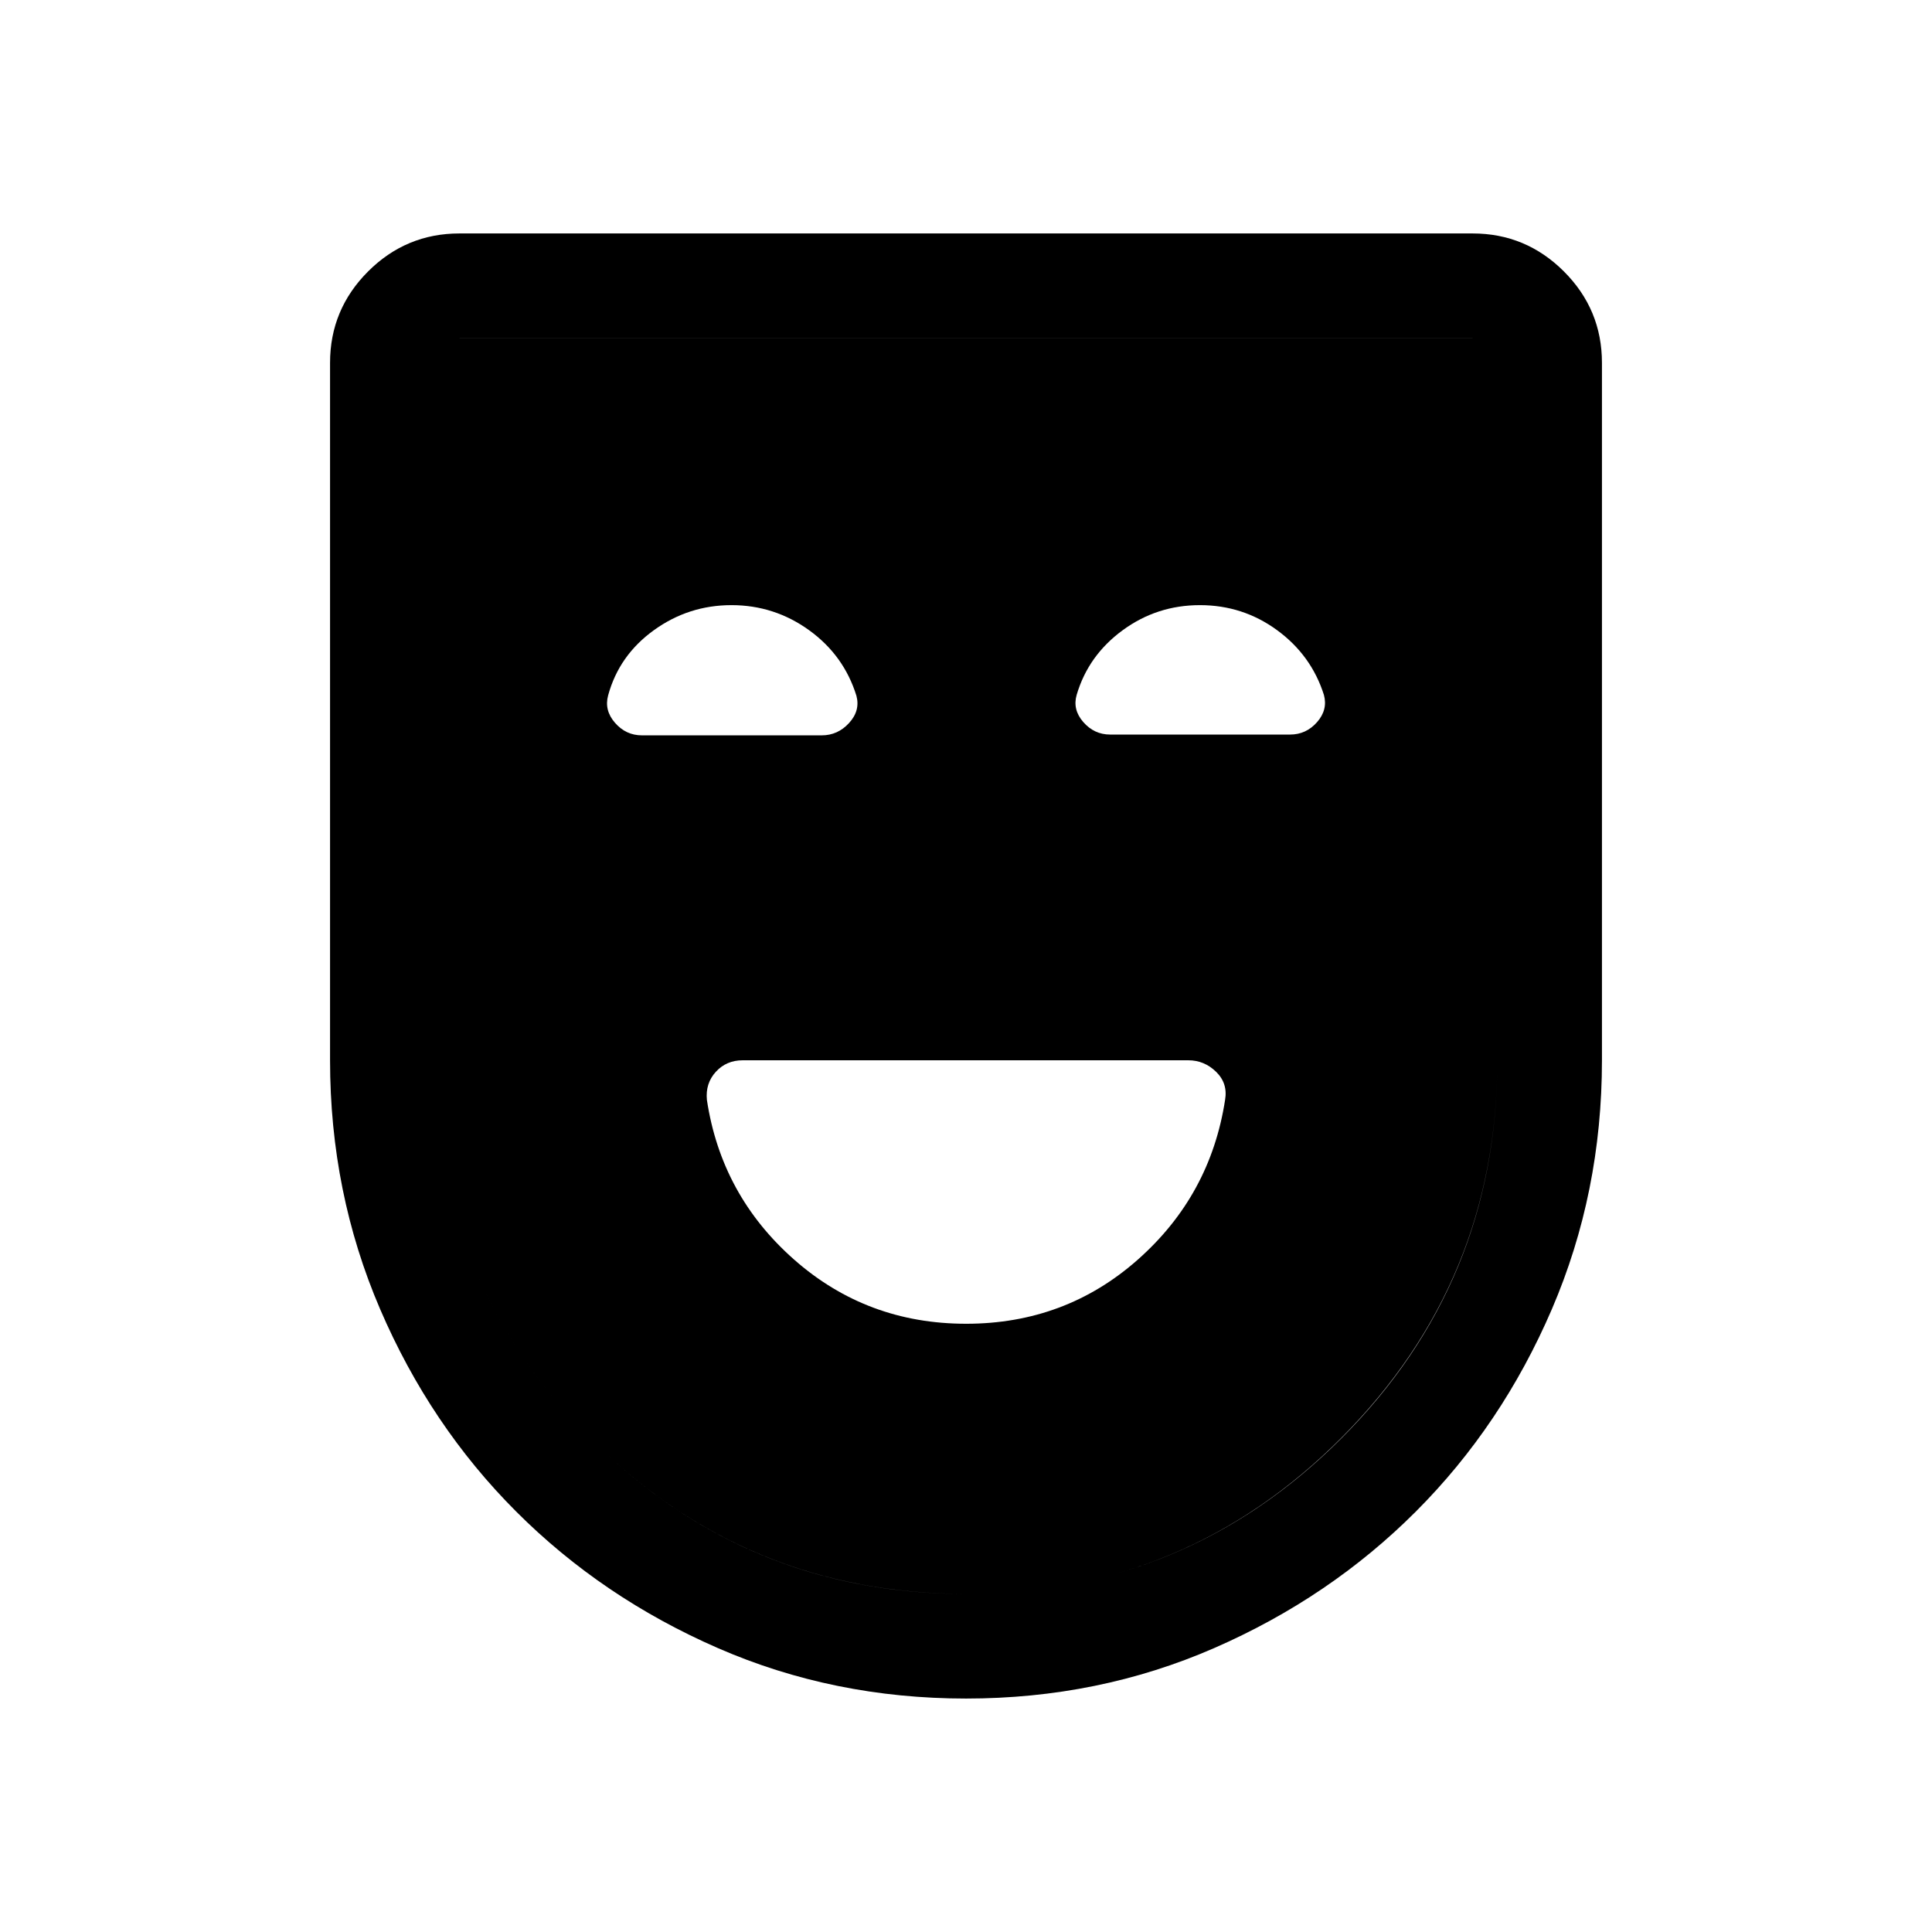 <svg xmlns="http://www.w3.org/2000/svg" height="20" viewBox="0 -960 960 960" width="20"><path d="M480.06-302.23q49.32 0 85.36-31.91 36.03-31.9 43.32-79.35 1.41-8.2-4.46-13.93-5.88-5.73-13.82-5.73h-221.4q-8.14 0-13.37 5.73-5.23 5.73-4.44 13.94 7.15 47.43 43.31 79.34 36.17 31.91 85.5 31.91ZM480.02-116q-65.79 0-123.27-25.06-57.48-25.06-100.24-67.83-42.77-42.77-67.64-100.63Q164-367.39 164-433.15v-346.54q0-26.53 18.89-45.42T228.31-844h503.38q26.53 0 45.42 18.89T796-779.69v346.54q0 65.76-24.87 123.63-24.87 57.86-67.64 100.63-42.76 42.77-100.22 67.83Q545.81-116 480.02-116Zm-.21-52q109.56 0 186.88-77.51Q744-323.01 744-433.15v-346.54q0-5.39-3.46-8.85t-8.85-3.46H228.31q-5.39 0-8.85 3.46t-3.46 8.85v346.54q0 110.14 77.12 187.64Q370.24-168 479.81-168Zm.19 0q-109.76 0-186.88-77.51Q216-323.01 216-433.15V-792h528v358.85q0 109.77-77.31 187.46Q589.37-168 480-168ZM363.46-659.31q-21.31 0-38.57 12.46-17.27 12.47-22.7 32.33-2.04 7.44 3.39 13.67 5.43 6.24 13.38 6.24h89.37q7.98 0 13.59-6.16 5.62-6.15 3.62-13.54-6.23-20.07-23.5-32.54-17.27-12.46-38.58-12.46Zm232.76 0q-21.37 0-38.4 12.49-17.03 12.48-22.81 32.03-2.16 7.33 3.26 13.56 5.43 6.23 13.38 6.23h89.37q7.98 0 13.4-6.15 5.43-6.16 3.43-13.54-6.23-19.69-23.24-32.16-17.01-12.46-38.39-12.46Z"/></svg>